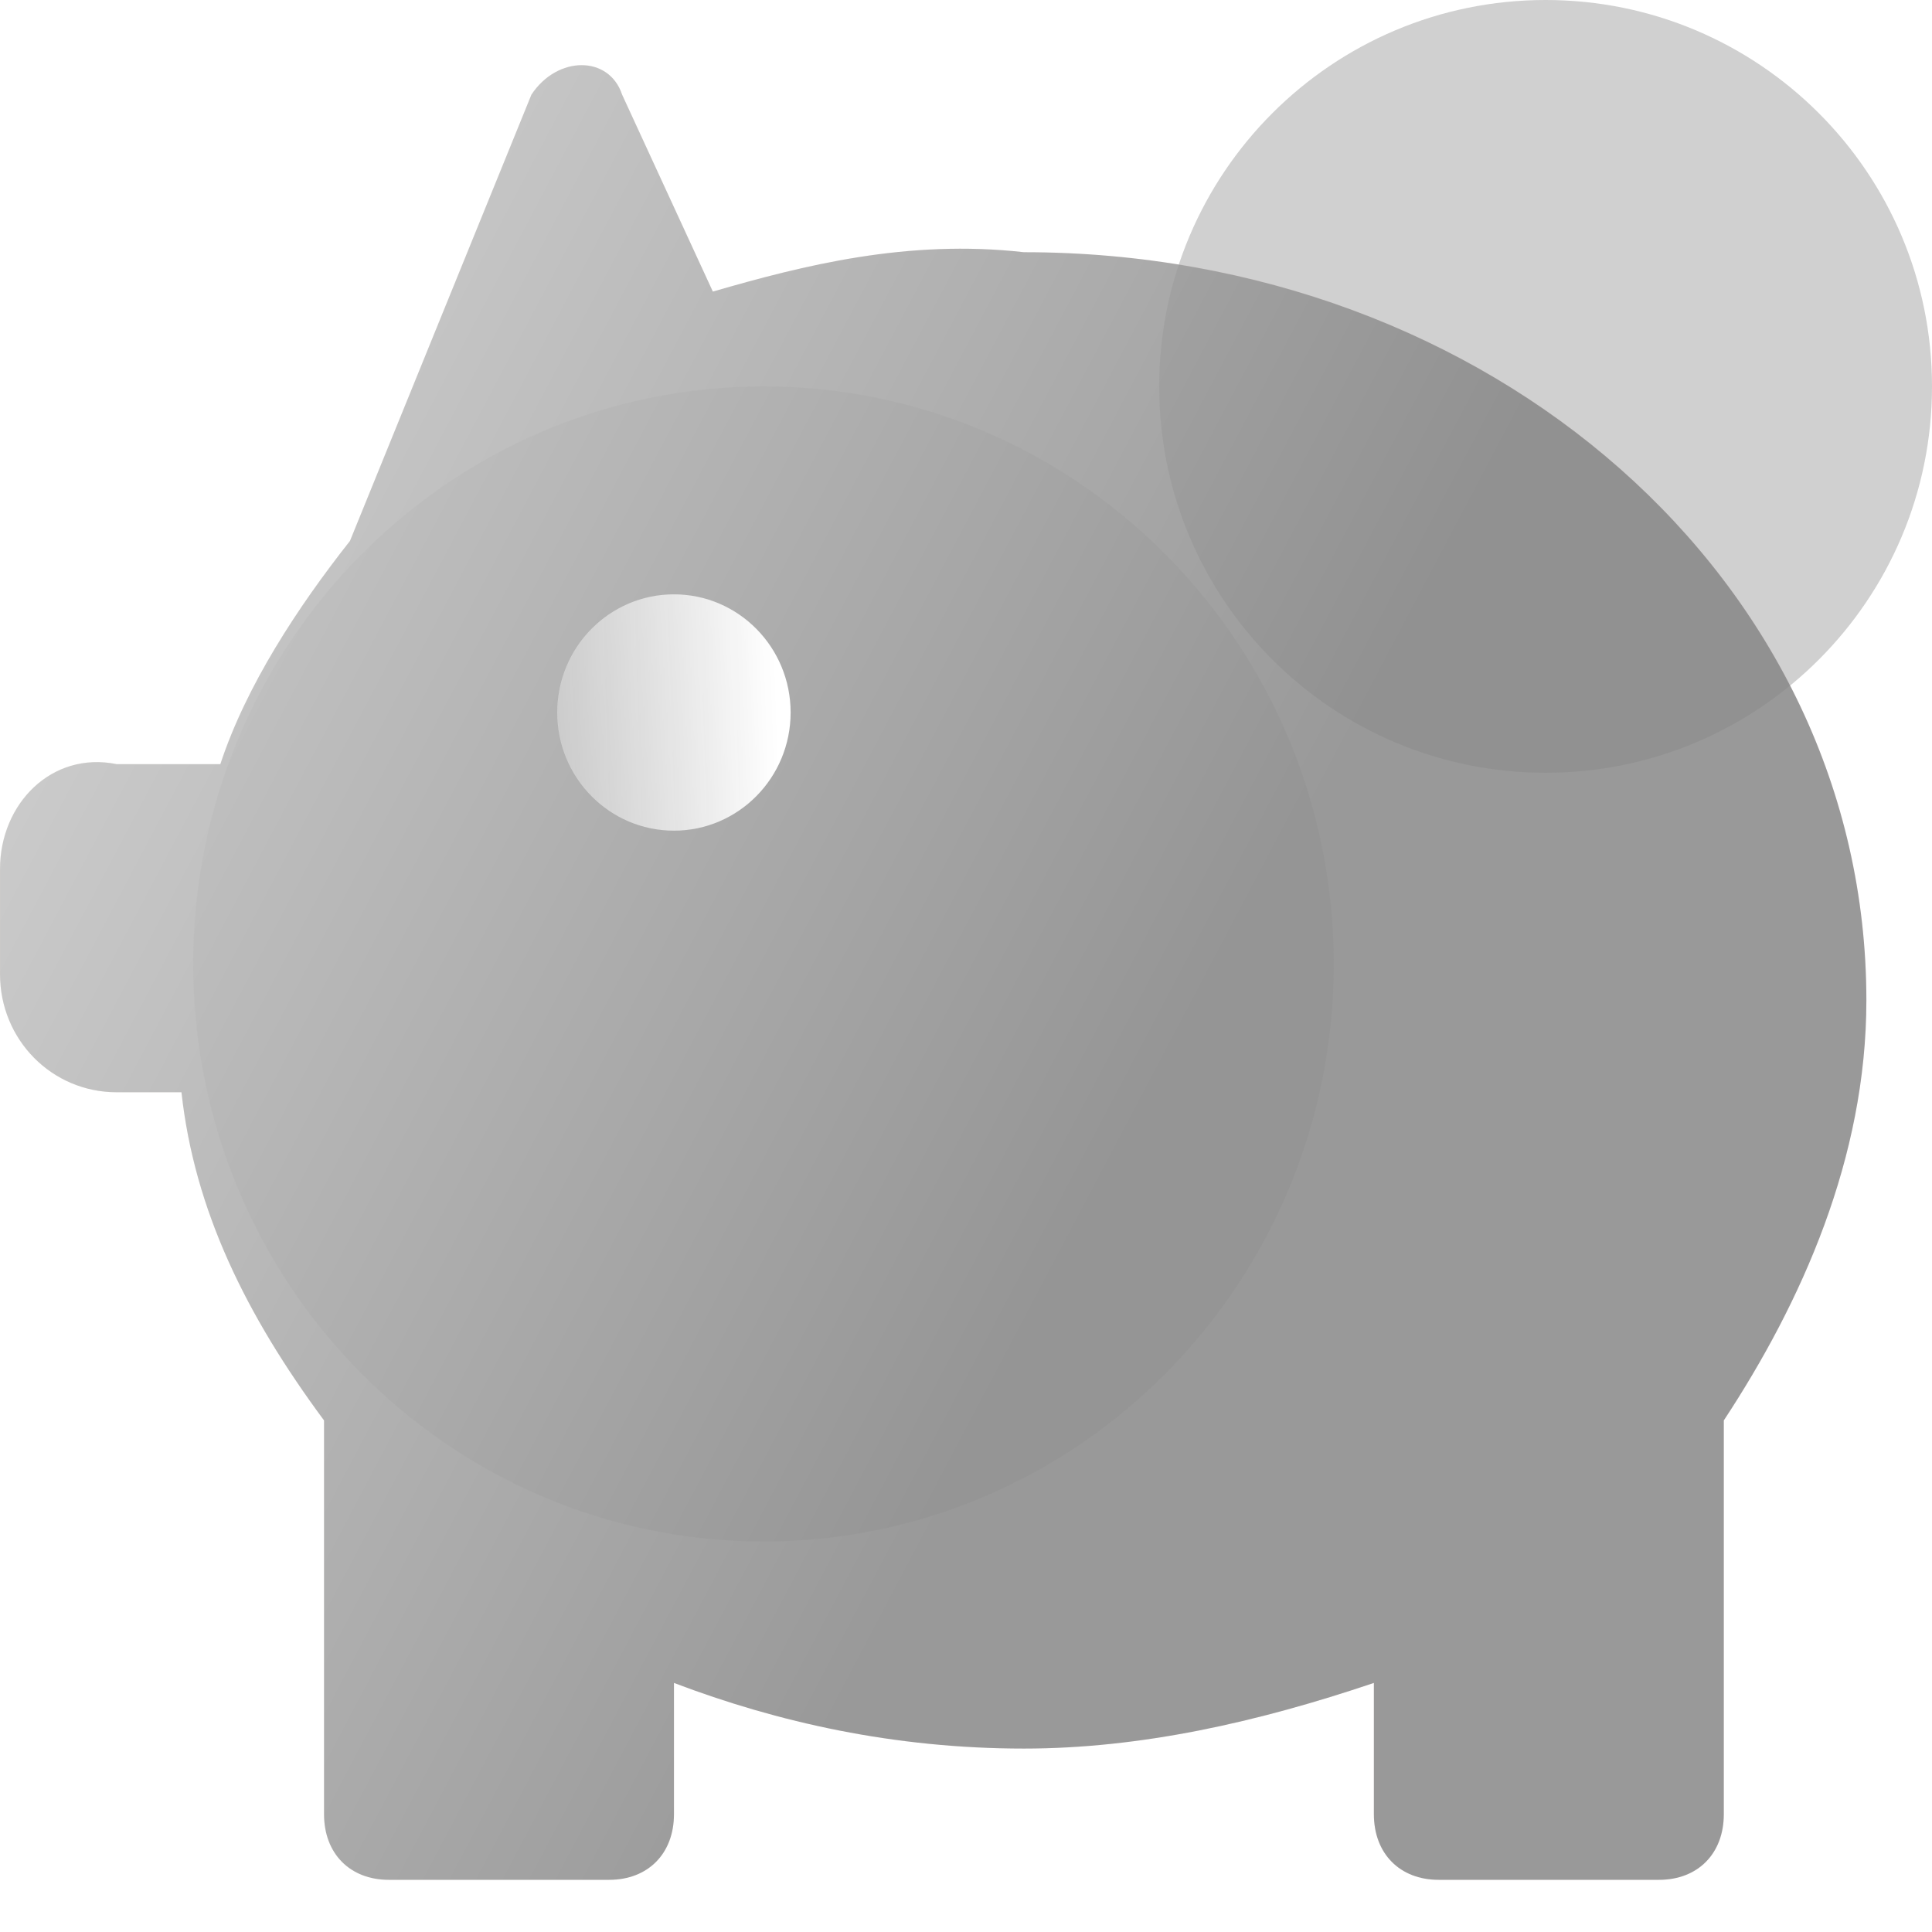 <svg width="4088" height="4088" viewBox="0 0 4088 4088" fill="none" xmlns="http://www.w3.org/2000/svg">
<g opacity="0.5">
<path d="M3270.4 1635.2C3721.95 1635.2 4088 1269.15 4088 817.6C4088 366.052 3721.95 0 3270.4 0C2818.85 0 2452.8 366.052 2452.8 817.6C2452.8 1269.15 2818.85 1635.2 3270.4 1635.2Z" fill="#A1A1A1"/>
<path opacity="0.5" d="M1615.48 3261.77C2281.92 3261.77 2822.17 2714.63 2822.17 2039.71C2822.17 1364.78 2281.92 817.648 1615.48 817.648C949.046 817.648 408.793 1364.78 408.793 2039.71C408.793 2714.63 949.046 3261.77 1615.48 3261.77Z" fill="#A1A1A1"/>
<g filter="url(#filter0_bi_5969_4188)">
<path d="M3949.16 2115.14C3949.16 1226.37 3153.84 532.015 2166.55 532.015C1919.73 504.241 1700.33 559.789 1508.36 615.338L1316.39 198.726C1288.96 115.404 1179.26 115.404 1124.41 198.726L740.468 1143.05C630.769 1281.92 521.07 1448.56 466.221 1615.21H246.823C109.699 1587.43 0 1698.53 0 1837.4V2059.59C0 2198.46 109.699 2309.56 246.823 2309.56H383.946C411.371 2559.52 521.07 2781.72 685.618 3003.91V3837.13C685.618 3920.46 740.468 3976 822.742 3976H1288.96C1371.24 3976 1426.09 3920.46 1426.09 3837.13V3559.39C1645.48 3642.71 1892.31 3698.26 2166.55 3698.26C2413.38 3698.26 2660.2 3642.71 2907.02 3559.39V3837.13C2907.02 3920.46 2961.87 3976 3044.15 3976H3510.37C3592.64 3976 3647.49 3920.46 3647.49 3837.13V3003.91C3812.04 2753.94 3949.16 2448.43 3949.16 2115.14Z" fill="#F1F1F1" fill-opacity="0.2"/>
<path d="M3949.16 2115.14C3949.16 1226.37 3153.84 532.015 2166.55 532.015C1919.73 504.241 1700.33 559.789 1508.36 615.338L1316.39 198.726C1288.96 115.404 1179.26 115.404 1124.41 198.726L740.468 1143.05C630.769 1281.92 521.07 1448.56 466.221 1615.21H246.823C109.699 1587.43 0 1698.53 0 1837.4V2059.59C0 2198.46 109.699 2309.56 246.823 2309.56H383.946C411.371 2559.52 521.07 2781.72 685.618 3003.91V3837.13C685.618 3920.46 740.468 3976 822.742 3976H1288.96C1371.24 3976 1426.09 3920.46 1426.09 3837.13V3559.39C1645.48 3642.71 1892.31 3698.26 2166.55 3698.26C2413.38 3698.26 2660.2 3642.71 2907.02 3559.39V3837.13C2907.02 3920.46 2961.87 3976 3044.15 3976H3510.37C3592.64 3976 3647.49 3920.46 3647.49 3837.13V3003.91C3812.04 2753.94 3949.16 2448.43 3949.16 2115.14Z" fill="url(#paint0_linear_5969_4188)" fill-opacity="0.8"/>
<path d="M2166.52 532.313L2166.54 532.315H2166.55C3153.72 532.315 3948.86 1226.57 3948.86 2115.14C3948.86 2448.35 3811.77 2753.8 3647.24 3003.74L3647.19 3003.82V3003.91V3837.13C3647.19 3878.73 3633.5 3913.36 3609.57 3937.6C3585.63 3961.84 3551.43 3975.7 3510.37 3975.7H3044.15C3003.08 3975.7 2968.88 3961.84 2944.94 3937.6C2921.01 3913.36 2907.32 3878.73 2907.32 3837.13V3559.39V3558.97L2906.93 3559.11C2660.12 3642.42 2413.33 3697.96 2166.55 3697.96C1892.35 3697.96 1645.56 3642.42 1426.19 3559.11L1425.79 3558.96V3559.39V3837.13C1425.79 3878.73 1412.1 3913.36 1388.16 3937.6C1364.23 3961.84 1330.03 3975.7 1288.96 3975.7H822.742C781.674 3975.7 747.474 3961.84 723.541 3937.6C699.608 3913.36 685.918 3878.73 685.918 3837.13V3003.91V3003.81L685.86 3003.73C521.33 2781.56 411.662 2559.42 384.245 2309.52L384.215 2309.26H383.946H246.823C109.868 2309.26 0.3 2198.3 0.3 2059.59V1837.4C0.3 1698.67 109.865 1587.77 246.763 1615.5L246.793 1615.51H246.823H466.221H466.438L466.506 1615.3C521.339 1448.7 631.013 1282.09 740.703 1143.23L740.73 1143.2L740.746 1143.16L1124.68 198.866C1152.06 157.298 1193.09 136.534 1230.69 136.534C1268.27 136.534 1302.43 157.291 1316.1 198.82L1316.11 198.836L1316.12 198.852L1508.09 615.463L1508.2 615.697L1508.44 615.626C1700.41 560.079 1919.76 504.546 2166.52 532.313Z" stroke="url(#paint1_linear_5969_4188)" stroke-opacity="0.1" stroke-width="0.6"/>
</g>
<path d="M1426.08 1757.58C1562.4 1757.58 1672.91 1645.66 1672.91 1507.61C1672.91 1369.56 1562.4 1257.64 1426.08 1257.64C1289.77 1257.64 1179.26 1369.56 1179.26 1507.61C1179.26 1645.66 1289.77 1757.58 1426.08 1757.58Z" fill="url(#paint2_linear_5969_4188)"/>
<path d="M1672.79 1507.61C1672.79 1645.6 1562.33 1757.46 1426.08 1757.46C1289.83 1757.46 1179.38 1645.6 1179.38 1507.61C1179.38 1369.62 1289.83 1257.76 1426.08 1257.76C1562.33 1257.76 1672.79 1369.62 1672.79 1507.61Z" stroke="url(#paint3_linear_5969_4188)" stroke-opacity="0.5" stroke-width="0.236"/>
</g>
<defs>
<filter id="filter0_bi_5969_4188" x="-9.75" y="126.484" width="3968.66" height="3859.27" filterUnits="userSpaceOnUse" color-interpolation-filters="sRGB">
<feFlood flood-opacity="0" result="BackgroundImageFix"/>
<feGaussianBlur in="BackgroundImageFix" stdDeviation="4.875"/>
<feComposite in2="SourceAlpha" operator="in" result="effect1_backgroundBlur_5969_4188"/>
<feBlend mode="normal" in="SourceGraphic" in2="effect1_backgroundBlur_5969_4188" result="shape"/>
<feColorMatrix in="SourceAlpha" type="matrix" values="0 0 0 0 0 0 0 0 0 0 0 0 0 0 0 0 0 0 127 0" result="hardAlpha"/>
<feOffset dy="1.625"/>
<feGaussianBlur stdDeviation="3.25"/>
<feComposite in2="hardAlpha" operator="arithmetic" k2="-1" k3="1"/>
<feColorMatrix type="matrix" values="0 0 0 0 1 0 0 0 0 1 0 0 0 0 1 0 0 0 0.4 0"/>
<feBlend mode="normal" in2="shape" result="effect2_innerShadow_5969_4188"/>
</filter>
<linearGradient id="paint0_linear_5969_4188" x1="-1.5017e-05" y1="122.462" x2="4658.51" y2="2579.37" gradientUnits="userSpaceOnUse">
<stop stop-color="#A1A1A1"/>
<stop offset="0.607"/>
</linearGradient>
<linearGradient id="paint1_linear_5969_4188" x1="123.411" y1="310.769" x2="3949.16" y2="310.769" gradientUnits="userSpaceOnUse">
<stop stop-color="#FFDB94"/>
<stop offset="1" stop-color="#FE749C"/>
</linearGradient>
<linearGradient id="paint2_linear_5969_4188" x1="1637.91" y1="1347.92" x2="1088.02" y2="1365.63" gradientUnits="userSpaceOnUse">
<stop stop-color="white"/>
<stop offset="1" stop-color="white" stop-opacity="0.2"/>
</linearGradient>
<linearGradient id="paint3_linear_5969_4188" x1="1232.44" y1="1425.35" x2="1651.61" y2="1427.63" gradientUnits="userSpaceOnUse">
<stop stop-color="white"/>
<stop offset="1" stop-color="white" stop-opacity="0"/>
</linearGradient>
</defs>
</svg>
